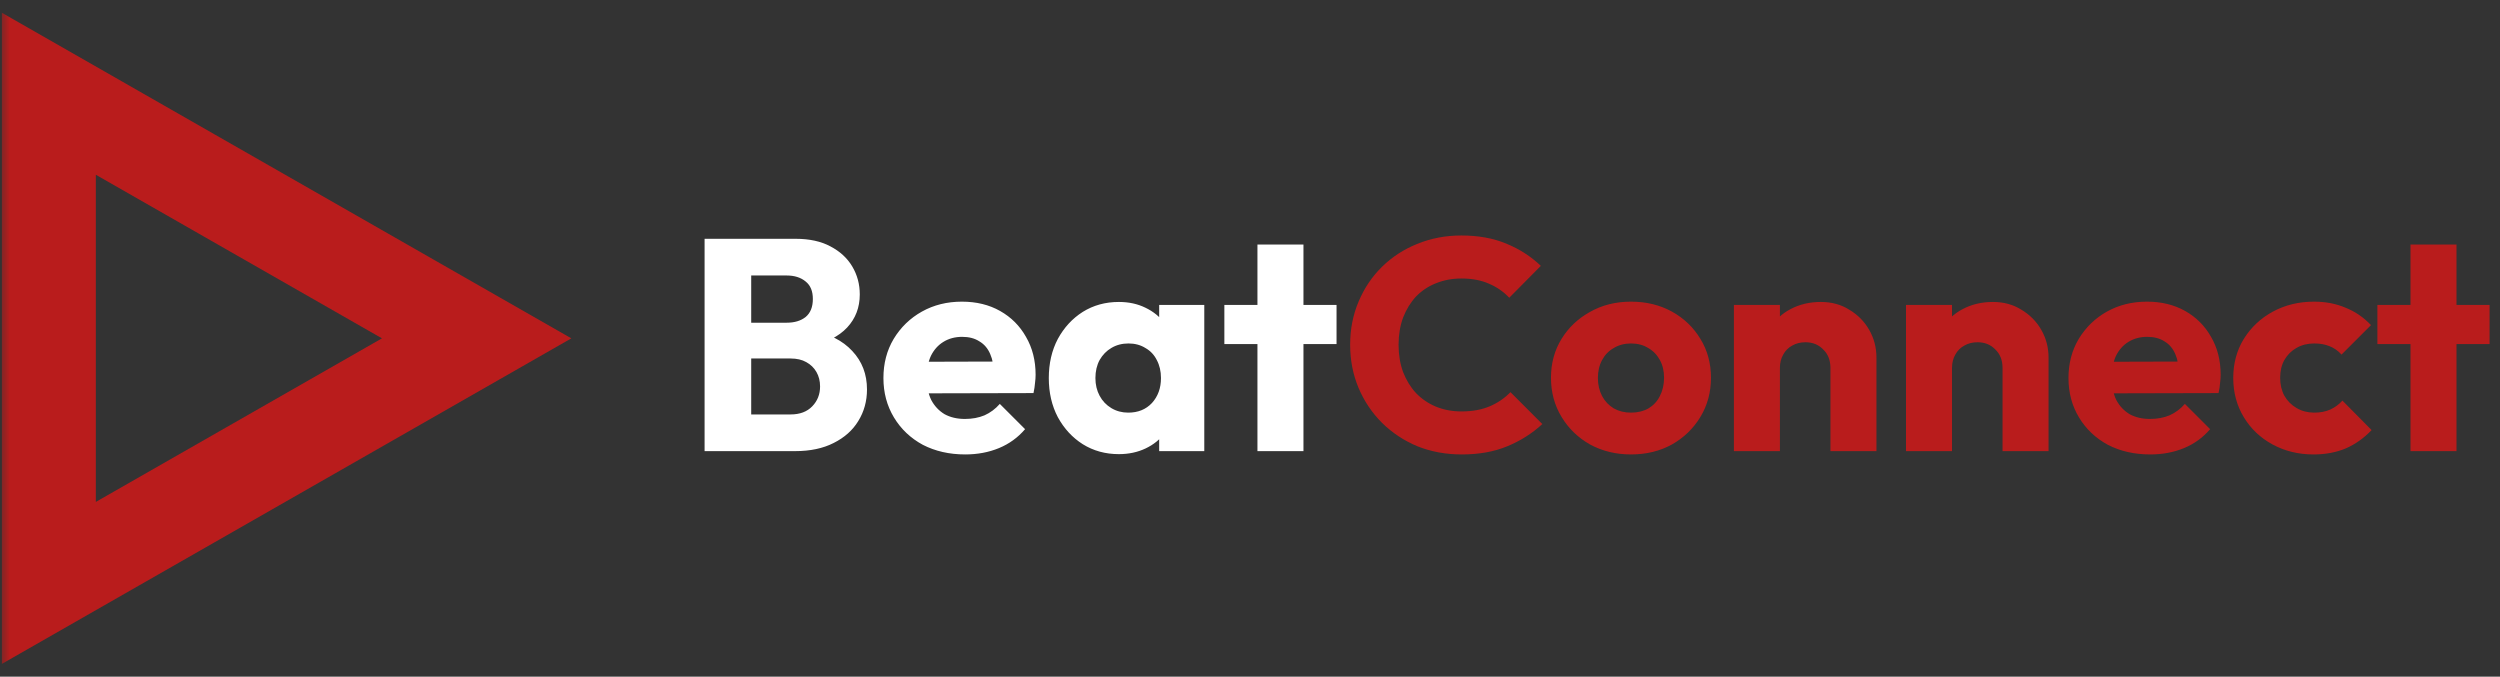 <svg width="133" height="36" viewBox="0 0 133 36" fill="none" xmlns="http://www.w3.org/2000/svg">
<rect x="0" y="0" width="133" height="36" fill="#333333" stroke="none"/>
<g clip-path="url(#clip0_530_18762)">
<mask id="mask0_530_18762" style="mask-type:luminance" maskUnits="userSpaceOnUse" x="0" y="0" width="133" height="36">
<path d="M133 0H0V36H133V0Z" fill="white"/>
</mask>
<g mask="url(#mask0_530_18762)">
<path d="M2.598 4.988L25.357 18L2.598 31.011V4.988Z" stroke="#B91C1C" stroke-width="5"/>
<path d="M39.404 24V22.048H42.06C42.551 22.048 42.935 21.904 43.212 21.616C43.49 21.328 43.628 20.976 43.628 20.56C43.628 20.272 43.564 20.016 43.436 19.792C43.308 19.568 43.127 19.392 42.892 19.264C42.668 19.136 42.391 19.072 42.06 19.072H39.404V17.168H41.852C42.268 17.168 42.604 17.067 42.86 16.864C43.116 16.651 43.244 16.331 43.244 15.904C43.244 15.488 43.116 15.179 42.86 14.976C42.604 14.763 42.268 14.656 41.852 14.656H39.404V12.704H42.332C43.058 12.704 43.671 12.837 44.172 13.104C44.684 13.371 45.074 13.728 45.34 14.176C45.607 14.624 45.74 15.12 45.74 15.664C45.74 16.357 45.516 16.944 45.068 17.424C44.62 17.904 43.959 18.235 43.084 18.416L43.148 17.568C44.098 17.749 44.828 18.117 45.34 18.672C45.863 19.227 46.124 19.909 46.124 20.72C46.124 21.339 45.97 21.899 45.66 22.4C45.362 22.891 44.924 23.28 44.348 23.568C43.783 23.856 43.1 24 42.3 24H39.404ZM37.484 24V12.704H39.964V24H37.484ZM51.35 24.176C50.508 24.176 49.756 24.005 49.094 23.664C48.444 23.312 47.932 22.827 47.558 22.208C47.185 21.589 46.998 20.891 46.998 20.112C46.998 19.333 47.18 18.64 47.542 18.032C47.916 17.413 48.417 16.928 49.046 16.576C49.676 16.224 50.385 16.048 51.174 16.048C51.942 16.048 52.62 16.213 53.206 16.544C53.793 16.875 54.252 17.333 54.582 17.92C54.924 18.507 55.094 19.179 55.094 19.936C55.094 20.075 55.084 20.224 55.062 20.384C55.052 20.533 55.025 20.709 54.982 20.912L48.278 20.928V19.248L53.942 19.232L52.886 19.936C52.876 19.488 52.806 19.12 52.678 18.832C52.55 18.533 52.358 18.309 52.102 18.16C51.857 18 51.553 17.92 51.19 17.92C50.806 17.92 50.47 18.011 50.182 18.192C49.905 18.363 49.686 18.608 49.526 18.928C49.377 19.248 49.302 19.637 49.302 20.096C49.302 20.555 49.382 20.949 49.542 21.28C49.713 21.6 49.948 21.851 50.246 22.032C50.556 22.203 50.918 22.288 51.334 22.288C51.718 22.288 52.065 22.224 52.374 22.096C52.684 21.957 52.956 21.755 53.19 21.488L54.534 22.832C54.15 23.28 53.686 23.616 53.142 23.84C52.598 24.064 52.001 24.176 51.35 24.176ZM59.524 24.16C58.809 24.16 58.169 23.984 57.604 23.632C57.049 23.28 56.607 22.8 56.276 22.192C55.956 21.584 55.796 20.891 55.796 20.112C55.796 19.333 55.956 18.64 56.276 18.032C56.607 17.424 57.049 16.944 57.604 16.592C58.169 16.24 58.809 16.064 59.524 16.064C60.047 16.064 60.516 16.165 60.932 16.368C61.359 16.571 61.705 16.853 61.972 17.216C62.239 17.568 62.388 17.973 62.42 18.432V21.792C62.388 22.251 62.239 22.661 61.972 23.024C61.716 23.376 61.375 23.653 60.948 23.856C60.521 24.059 60.047 24.16 59.524 24.16ZM60.02 21.952C60.543 21.952 60.964 21.781 61.284 21.44C61.604 21.088 61.764 20.645 61.764 20.112C61.764 19.749 61.689 19.429 61.54 19.152C61.401 18.875 61.199 18.661 60.932 18.512C60.676 18.352 60.377 18.272 60.036 18.272C59.695 18.272 59.391 18.352 59.124 18.512C58.868 18.661 58.66 18.875 58.5 19.152C58.351 19.429 58.276 19.749 58.276 20.112C58.276 20.464 58.351 20.779 58.5 21.056C58.649 21.333 58.857 21.552 59.124 21.712C59.391 21.872 59.689 21.952 60.02 21.952ZM61.668 24V21.904L62.036 20.016L61.668 18.128V16.224H64.068V24H61.668ZM66.896 24V13.008H69.344V24H66.896ZM65.136 18.304V16.224H71.104V18.304H65.136Z" fill="white"/>
<path d="M77.764 24.176C76.921 24.176 76.137 24.032 75.412 23.744C74.697 23.446 74.068 23.03 73.524 22.496C72.991 21.963 72.575 21.344 72.276 20.64C71.977 19.926 71.828 19.158 71.828 18.336C71.828 17.515 71.977 16.752 72.276 16.048C72.575 15.334 72.991 14.715 73.524 14.192C74.057 13.67 74.681 13.264 75.396 12.976C76.121 12.678 76.905 12.528 77.748 12.528C78.644 12.528 79.439 12.672 80.132 12.96C80.836 13.248 81.449 13.643 81.972 14.144L80.292 15.84C79.993 15.52 79.631 15.27 79.204 15.088C78.788 14.907 78.303 14.816 77.748 14.816C77.257 14.816 76.804 14.902 76.388 15.072C75.983 15.232 75.631 15.467 75.332 15.776C75.044 16.086 74.815 16.459 74.644 16.896C74.484 17.334 74.404 17.814 74.404 18.336C74.404 18.87 74.484 19.355 74.644 19.792C74.815 20.23 75.044 20.603 75.332 20.912C75.631 21.222 75.983 21.462 76.388 21.632C76.804 21.803 77.257 21.888 77.748 21.888C78.324 21.888 78.825 21.798 79.252 21.616C79.679 21.435 80.047 21.184 80.356 20.864L82.052 22.56C81.508 23.062 80.884 23.456 80.18 23.744C79.487 24.032 78.681 24.176 77.764 24.176ZM86.768 24.176C85.968 24.176 85.243 24 84.592 23.648C83.952 23.286 83.445 22.795 83.072 22.176C82.698 21.558 82.512 20.864 82.512 20.096C82.512 19.328 82.698 18.64 83.072 18.032C83.445 17.424 83.952 16.944 84.592 16.592C85.232 16.23 85.957 16.048 86.768 16.048C87.579 16.048 88.304 16.224 88.944 16.576C89.584 16.928 90.091 17.414 90.464 18.032C90.837 18.64 91.024 19.328 91.024 20.096C91.024 20.864 90.837 21.558 90.464 22.176C90.091 22.795 89.584 23.286 88.944 23.648C88.304 24 87.579 24.176 86.768 24.176ZM86.768 21.952C87.12 21.952 87.429 21.878 87.696 21.728C87.963 21.568 88.165 21.35 88.304 21.072C88.453 20.784 88.528 20.459 88.528 20.096C88.528 19.734 88.453 19.419 88.304 19.152C88.154 18.875 87.947 18.662 87.68 18.512C87.424 18.352 87.12 18.272 86.768 18.272C86.427 18.272 86.123 18.352 85.856 18.512C85.589 18.662 85.381 18.875 85.232 19.152C85.082 19.43 85.008 19.75 85.008 20.112C85.008 20.464 85.082 20.784 85.232 21.072C85.381 21.35 85.589 21.568 85.856 21.728C86.123 21.878 86.427 21.952 86.768 21.952ZM97.379 24V19.568C97.379 19.163 97.251 18.838 96.995 18.592C96.75 18.336 96.435 18.208 96.051 18.208C95.784 18.208 95.55 18.267 95.347 18.384C95.144 18.491 94.984 18.651 94.867 18.864C94.75 19.067 94.691 19.302 94.691 19.568L93.747 19.104C93.747 18.496 93.88 17.963 94.147 17.504C94.414 17.046 94.782 16.694 95.251 16.448C95.731 16.192 96.27 16.064 96.867 16.064C97.443 16.064 97.95 16.203 98.387 16.48C98.835 16.747 99.187 17.104 99.443 17.552C99.699 18 99.827 18.491 99.827 19.024V24H97.379ZM92.243 24V16.224H94.691V24H92.243ZM106.535 24V19.568C106.535 19.163 106.407 18.838 106.151 18.592C105.906 18.336 105.591 18.208 105.207 18.208C104.94 18.208 104.706 18.267 104.503 18.384C104.3 18.491 104.14 18.651 104.023 18.864C103.906 19.067 103.847 19.302 103.847 19.568L102.903 19.104C102.903 18.496 103.036 17.963 103.303 17.504C103.57 17.046 103.938 16.694 104.407 16.448C104.887 16.192 105.426 16.064 106.023 16.064C106.599 16.064 107.106 16.203 107.543 16.48C107.991 16.747 108.343 17.104 108.599 17.552C108.855 18 108.983 18.491 108.983 19.024V24H106.535ZM101.399 24V16.224H103.847V24H101.399ZM114.395 24.176C113.553 24.176 112.801 24.006 112.139 23.664C111.489 23.312 110.977 22.827 110.603 22.208C110.23 21.59 110.043 20.891 110.043 20.112C110.043 19.334 110.225 18.64 110.587 18.032C110.961 17.414 111.462 16.928 112.091 16.576C112.721 16.224 113.43 16.048 114.219 16.048C114.987 16.048 115.665 16.214 116.251 16.544C116.838 16.875 117.297 17.334 117.627 17.92C117.969 18.507 118.139 19.179 118.139 19.936C118.139 20.075 118.129 20.224 118.107 20.384C118.097 20.534 118.07 20.71 118.027 20.912L111.323 20.928V19.248L116.987 19.232L115.931 19.936C115.921 19.488 115.851 19.12 115.723 18.832C115.595 18.534 115.403 18.31 115.147 18.16C114.902 18 114.598 17.92 114.235 17.92C113.851 17.92 113.515 18.011 113.227 18.192C112.95 18.363 112.731 18.608 112.571 18.928C112.422 19.248 112.347 19.638 112.347 20.096C112.347 20.555 112.427 20.95 112.587 21.28C112.758 21.6 112.993 21.851 113.291 22.032C113.601 22.203 113.963 22.288 114.379 22.288C114.763 22.288 115.11 22.224 115.419 22.096C115.729 21.958 116.001 21.755 116.235 21.488L117.579 22.832C117.195 23.28 116.731 23.616 116.187 23.84C115.643 24.064 115.046 24.176 114.395 24.176ZM123.081 24.176C122.281 24.176 121.556 24 120.905 23.648C120.254 23.296 119.742 22.811 119.369 22.192C118.996 21.574 118.809 20.88 118.809 20.112C118.809 19.334 118.996 18.64 119.369 18.032C119.753 17.414 120.27 16.928 120.921 16.576C121.572 16.224 122.302 16.048 123.113 16.048C123.721 16.048 124.276 16.155 124.777 16.368C125.289 16.571 125.742 16.88 126.137 17.296L124.569 18.864C124.388 18.662 124.174 18.512 123.929 18.416C123.694 18.32 123.422 18.272 123.113 18.272C122.761 18.272 122.446 18.352 122.169 18.512C121.902 18.662 121.689 18.875 121.529 19.152C121.38 19.419 121.305 19.734 121.305 20.096C121.305 20.459 121.38 20.779 121.529 21.056C121.689 21.334 121.908 21.552 122.185 21.712C122.462 21.872 122.772 21.952 123.113 21.952C123.433 21.952 123.716 21.899 123.961 21.792C124.217 21.675 124.436 21.515 124.617 21.312L126.169 22.88C125.764 23.307 125.305 23.632 124.793 23.856C124.281 24.07 123.71 24.176 123.081 24.176ZM128.238 24V13.008H130.686V24H128.238ZM126.478 18.304V16.224H132.446V18.304H126.478Z" fill="#B91C1C"/>
</g>
</g>
<defs>
<clipPath id="clip0_530_18762">
<rect width="133" height="36" fill="white"/>
</clipPath>
</defs>
</svg>
